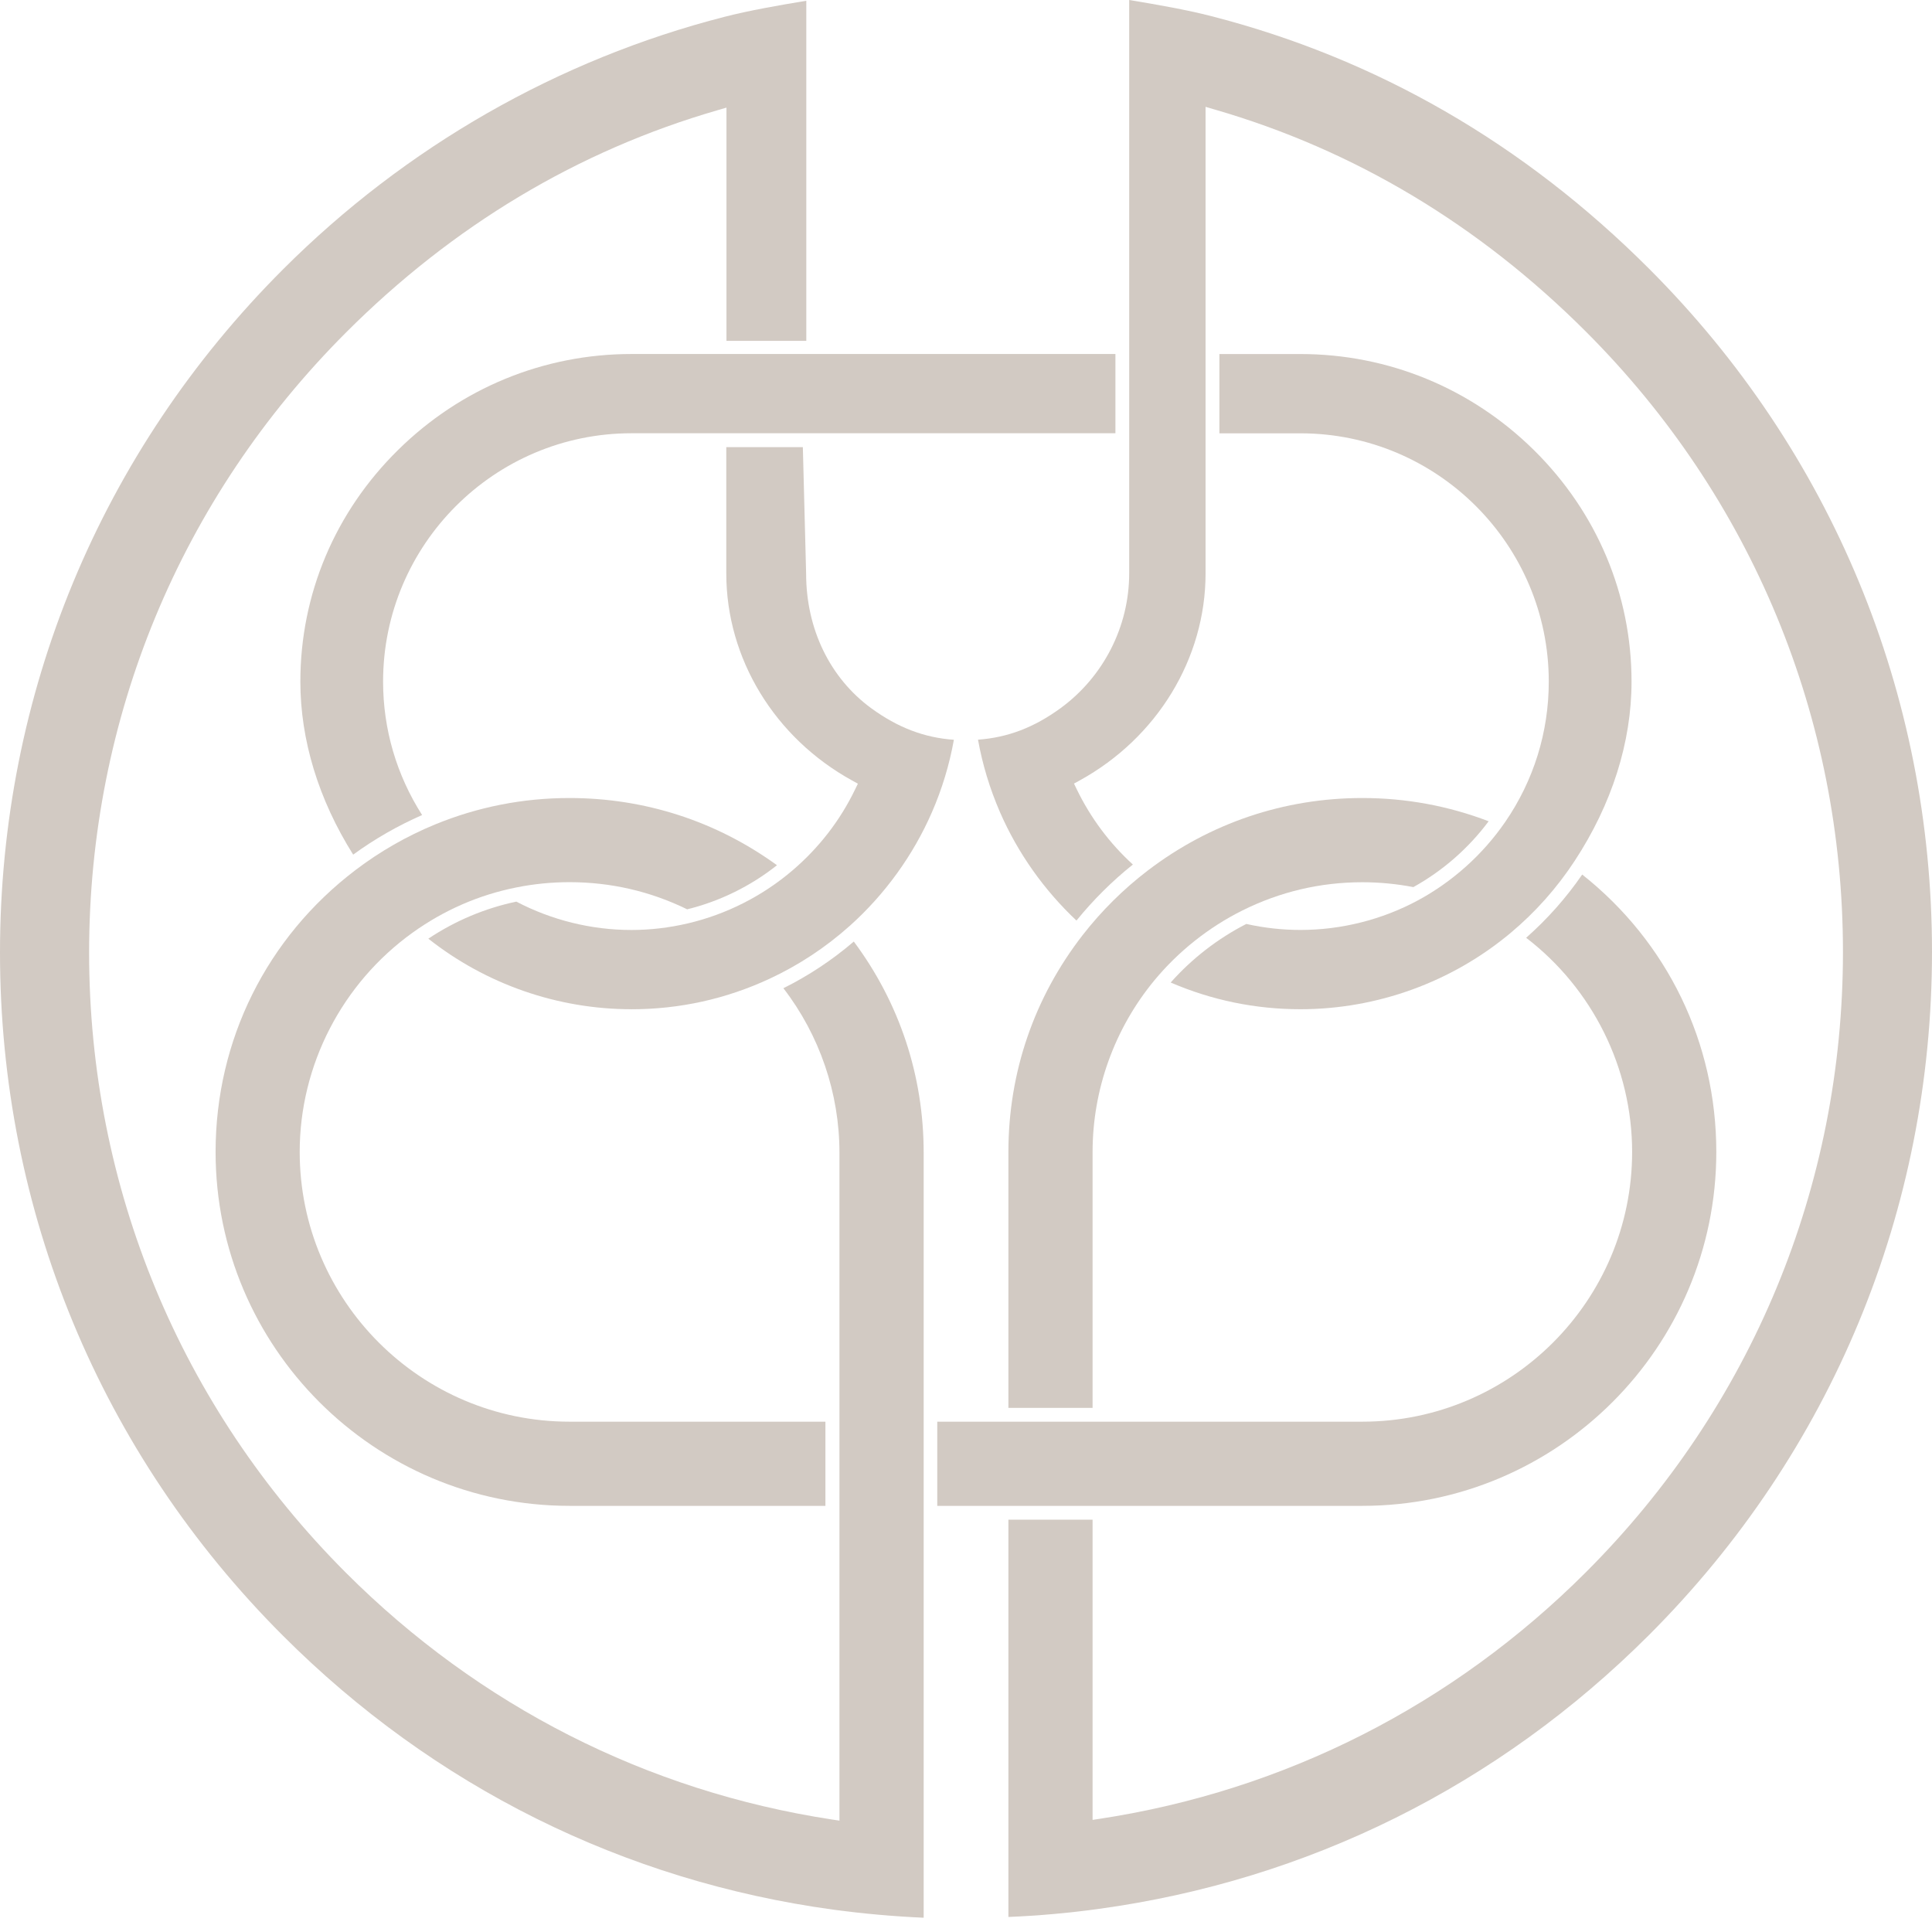 <svg width="56" height="56" viewBox="0 0 56 56" fill="none" xmlns="http://www.w3.org/2000/svg">
<g id="Group">
<g id="Layer_8">
<g id="Group_2">
<path id="Vector" d="M18.301 29.253C16.166 29.253 14.086 28.529 12.415 27.208C13.197 26.688 14.053 26.327 14.966 26.134C15.991 26.671 17.142 26.956 18.301 26.956C18.849 26.956 19.401 26.891 19.941 26.764C21.054 26.503 22.104 25.971 22.977 25.224C23.74 24.57 24.349 23.784 24.783 22.887L24.866 22.716L24.7 22.624C22.45 21.385 21.052 19.085 21.052 16.625V12.96H23.271L23.366 16.63C23.366 18.228 24.055 19.652 25.254 20.529C26.019 21.087 26.786 21.382 27.649 21.443C27.519 22.165 27.306 22.87 27.012 23.544C26.471 24.787 25.65 25.923 24.637 26.831C23.937 27.458 23.151 27.977 22.303 28.371C21.044 28.956 19.698 29.254 18.301 29.254V29.253Z" fill="#D2CAC3"/>
<path id="Vector_2" d="M16.508 43.648C10.851 43.648 6.249 39.046 6.249 33.389C6.249 30.156 7.728 27.178 10.304 25.219C11.013 24.68 11.788 24.236 12.609 23.898C13.847 23.389 15.159 23.131 16.506 23.131C18.691 23.131 20.763 23.803 22.521 25.079C21.756 25.686 20.863 26.125 19.918 26.357C18.849 25.834 17.701 25.57 16.506 25.57C15.986 25.57 15.465 25.622 14.956 25.725C13.875 25.942 12.869 26.382 11.964 27.03C9.913 28.501 8.687 30.878 8.687 33.389C8.687 37.7 12.195 41.208 16.506 41.208H23.925V43.648H16.506H16.508Z" fill="#D2CAC3"/>
<path id="Vector_3" d="M26.771 55.586C25.896 55.548 25.019 55.469 24.158 55.353C18.085 54.525 12.566 51.779 8.202 47.412C2.912 42.123 -6.10352e-05 35.091 -6.10352e-05 27.611C-6.10352e-05 20.131 2.912 13.098 8.202 7.809C11.759 4.251 16.186 1.72 21.006 0.486C21.699 0.308 22.544 0.158 23.371 0.022V9.88H21.057V3.119L20.801 3.194C16.759 4.363 13.135 6.532 10.03 9.637C5.228 14.439 2.583 20.823 2.583 27.613C2.583 34.402 5.228 40.786 10.028 45.588C13.885 49.445 18.752 51.917 24.101 52.737L24.332 52.772V33.411C24.332 31.689 23.757 30.006 22.707 28.644C23.441 28.279 24.125 27.825 24.748 27.291C26.074 29.07 26.773 31.182 26.773 33.411V55.586H26.771Z" fill="#D2CAC3"/>
<path id="Vector_4" d="M29.229 40.809V33.391C29.229 31.09 29.974 28.915 31.383 27.102C31.929 26.4 32.564 25.771 33.271 25.231C35.071 23.858 37.22 23.131 39.488 23.131C40.751 23.131 41.982 23.358 43.149 23.805C42.567 24.587 41.817 25.242 40.967 25.713C40.481 25.62 39.984 25.572 39.488 25.572C38.271 25.572 37.1 25.848 36.012 26.39C35.034 26.877 34.149 27.581 33.454 28.424C32.303 29.82 31.669 31.583 31.669 33.391V40.809H29.229Z" fill="#D2CAC3"/>
<path id="Vector_5" d="M27.167 43.648V41.208H39.488C43.8 41.208 47.308 37.7 47.308 33.389C47.308 30.962 46.163 28.66 44.236 27.182C44.851 26.639 45.397 26.024 45.861 25.349C48.334 27.308 49.748 30.227 49.748 33.389C49.748 39.046 45.145 43.648 39.488 43.648H27.167Z" fill="#D2CAC3"/>
<path id="Vector_6" d="M37.694 29.253C36.386 29.253 35.122 28.991 33.933 28.479C34.548 27.785 35.3 27.203 36.125 26.781C36.642 26.897 37.17 26.955 37.694 26.955C38.878 26.955 40.054 26.659 41.093 26.101C42.1 25.558 42.976 24.773 43.627 23.828C44.455 22.626 44.892 21.219 44.892 19.758C44.892 15.79 41.664 12.56 37.694 12.56H35.345V10.262H37.694C40.237 10.262 42.64 11.251 44.46 13.045C46.285 14.845 47.291 17.229 47.291 19.758C47.291 21.512 46.722 23.308 45.644 24.951C45.13 25.736 44.505 26.44 43.785 27.042C42.081 28.467 39.917 29.253 37.694 29.253Z" fill="#D2CAC3"/>
<path id="Vector_7" d="M10.236 24.771C9.233 23.176 8.706 21.447 8.706 19.757C8.706 17.227 9.71 14.843 11.537 13.044C13.356 11.249 15.76 10.261 18.303 10.261H32.331V12.558H18.303C14.334 12.558 11.104 15.786 11.104 19.757C11.104 21.136 11.495 22.466 12.235 23.624C11.532 23.933 10.861 24.317 10.238 24.771H10.236Z" fill="#D2CAC3"/>
<path id="Vector_8" d="M29.229 44.049H31.669V52.75L31.901 52.715C37.25 51.895 42.117 49.423 45.974 45.566C50.776 40.764 53.419 34.38 53.419 27.591C53.419 20.801 50.774 14.418 45.972 9.616C42.867 6.51 39.242 4.341 35.2 3.172L34.944 3.097V16.621C34.944 19.083 33.545 21.382 31.297 22.621L31.13 22.712L31.213 22.884C31.613 23.707 32.158 24.439 32.837 25.059C32.235 25.54 31.688 26.085 31.202 26.683C30.261 25.799 29.497 24.718 28.985 23.541C28.692 22.867 28.477 22.16 28.348 21.44C29.211 21.378 29.978 21.084 30.743 20.525C31.987 19.615 32.73 18.157 32.73 16.621V-3.05176e-05C33.556 0.136 34.402 0.286 35.096 0.464C39.894 1.693 44.169 4.157 47.798 7.788C53.088 13.077 56 20.109 56 27.589C56 35.069 53.088 42.102 47.798 47.391C43.432 51.757 37.915 54.501 31.842 55.331C30.982 55.45 30.104 55.528 29.229 55.564V44.047V44.049Z" fill="#D2CAC3"/>
</g>
</g>
</g>
</svg>
